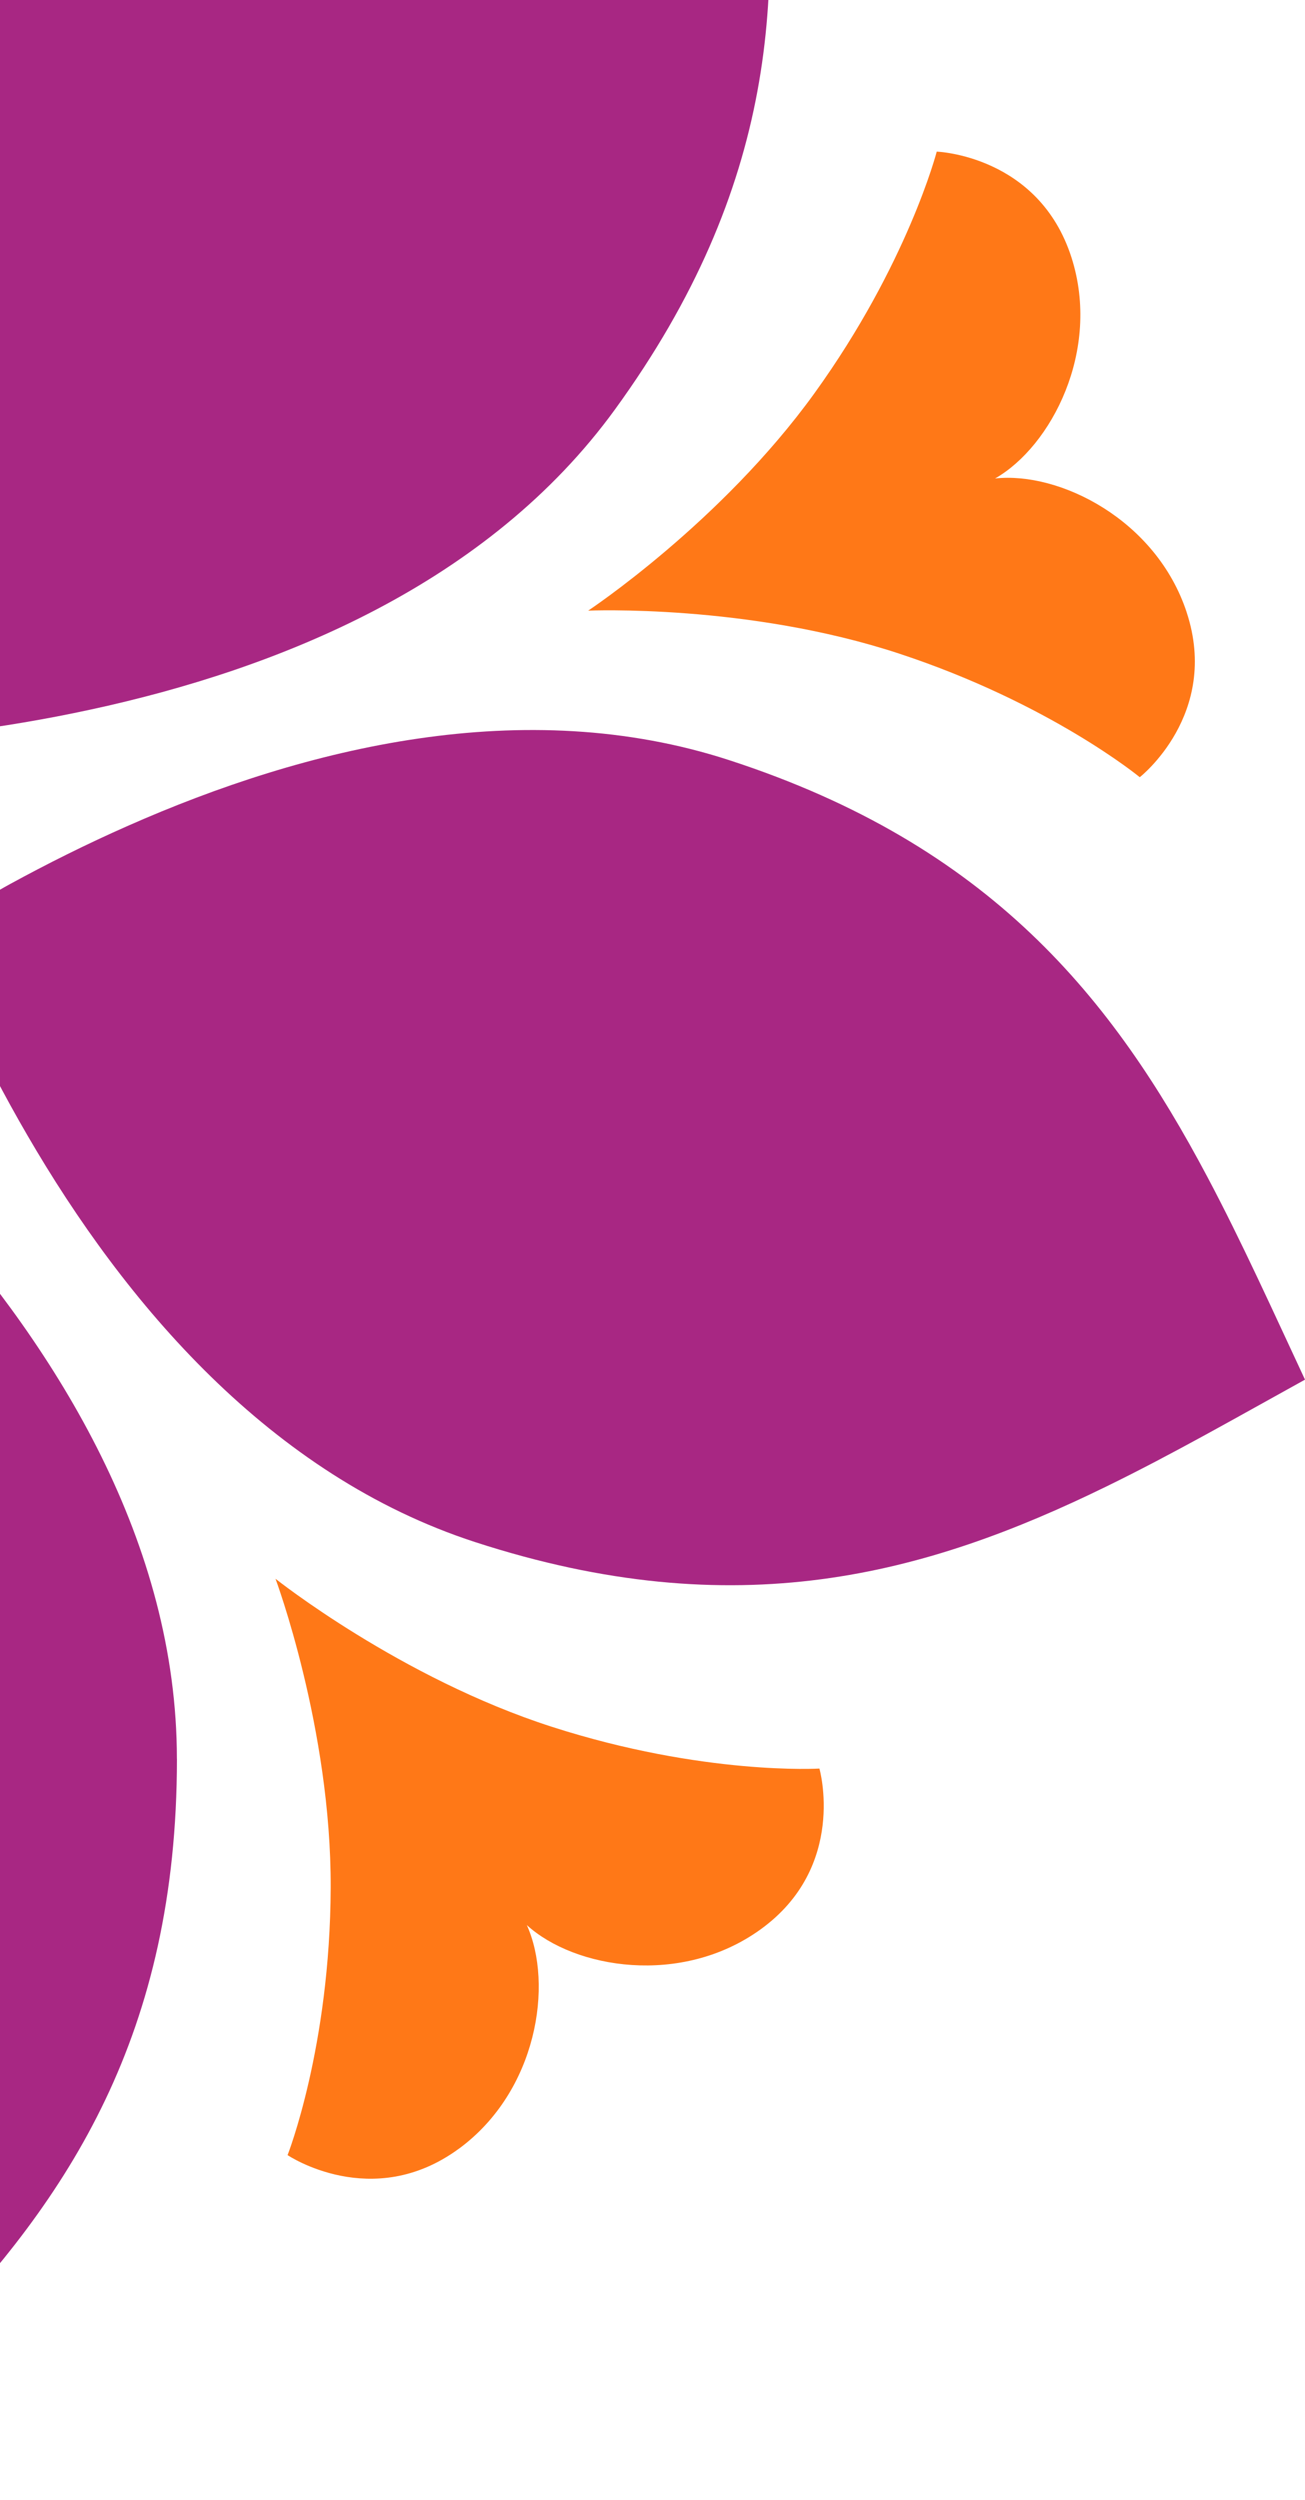 <svg width="281" height="538" viewBox="0 0 281 538" fill="none" xmlns="http://www.w3.org/2000/svg">
<path d="M38.1 378.469C38.1 437.675 14.822 472.944 -15.363 504.135C-26.368 515.515 -38.312 526.351 -50.37 537.628C-62.427 526.36 -74.371 515.525 -85.376 504.135C-115.552 472.944 -138.839 437.675 -138.839 378.469C-138.839 332.102 -113.268 290.884 -85.376 259.73C-78.807 252.381 -72.088 245.587 -65.566 239.422C-63.047 237.045 -60.397 234.799 -57.69 232.759C-53.33 229.461 -47.297 229.555 -42.936 232.853C-40.267 234.874 -37.664 237.082 -35.183 239.422C-28.661 245.587 -21.942 252.381 -15.373 259.73C12.51 290.874 38.09 332.092 38.09 378.469H38.1Z" fill="#A82783"/>
<path d="M156.97 163.555C213.281 181.852 239.622 214.885 259.968 253.227C267.392 267.211 274.008 281.918 281 296.87C266.556 304.848 252.563 312.865 238.335 319.809C199.344 338.868 158.605 350.117 102.295 331.82C58.191 317.488 26.897 280.433 5.894 244.29C0.932 235.766 -3.457 227.28 -7.301 219.17C-8.785 216.041 -10.101 212.827 -11.21 209.622C-12.996 204.454 -11.05 198.74 -6.558 195.62C-3.814 193.712 -0.91 191.908 2.088 190.273C9.972 185.968 18.505 181.683 27.527 177.708C65.766 160.811 112.867 149.224 156.97 163.555Z" fill="#A82783"/>
<path d="M-10.693 -15.911C24.107 -63.811 63.671 -78.659 106.42 -86.159C122.011 -88.893 138.043 -90.641 154.424 -92.681C157.553 -76.479 160.842 -60.691 163.06 -45.016C169.14 -2.041 167.242 40.174 132.443 88.073C105.189 125.589 60.269 143.905 19.398 152.71C9.756 154.797 0.331 156.347 -8.569 157.494C-12.008 157.935 -15.467 158.199 -18.85 158.255C-24.319 158.358 -29.15 154.74 -30.729 149.506C-31.697 146.311 -32.505 142.984 -33.144 139.629C-34.798 130.804 -36.236 121.36 -37.232 111.549C-41.479 69.964 -37.946 21.585 -10.693 -15.93V-15.911Z" fill="#A82783"/>
<path d="M-10.488 -119.473C-31.454 -119.389 -47.796 -102.802 -50.625 -89.138C-53.454 -102.802 -69.778 -119.379 -90.734 -119.473C-113.862 -119.577 -121.38 -98.921 -121.38 -98.921C-121.38 -98.921 -100.301 -85.473 -80.058 -57.797C-59.816 -30.121 -50.635 2.978 -50.635 2.978V2.959C-50.635 2.959 -41.434 -30.13 -21.182 -57.797C-0.93 -85.463 20.158 -98.902 20.158 -98.902C20.158 -98.902 12.64 -119.558 -10.479 -119.464L-10.488 -119.473Z" fill="#FF7817"/>
<path d="M98.798 462.372C115.705 449.976 119.182 426.952 113.44 414.237C123.759 423.625 146.717 427.441 163.727 415.196C182.494 401.691 176.442 380.556 176.442 380.556C176.442 380.556 151.482 382.069 118.834 371.572C86.187 361.075 59.31 339.704 59.31 339.704H59.319C59.319 339.704 71.329 371.891 71.207 406.183C71.085 440.475 61.922 463.734 61.922 463.734C61.922 463.734 80.144 476.036 98.798 462.362V462.372Z" fill="#FF7817"/>
<path d="M255.523 131.754C248.964 111.84 228.138 101.428 214.267 102.96C226.39 96.043 237.113 75.387 230.723 55.426C223.674 33.398 201.703 32.628 201.703 32.628C201.703 32.628 195.435 56.827 175.361 84.634C155.288 112.442 126.653 131.397 126.653 131.397H126.672C126.672 131.397 160.983 129.912 193.555 140.625C226.127 151.339 245.421 167.239 245.421 167.239C245.421 167.239 262.75 153.707 255.514 131.745L255.523 131.754Z" fill="#FF7817"/>
</svg>
